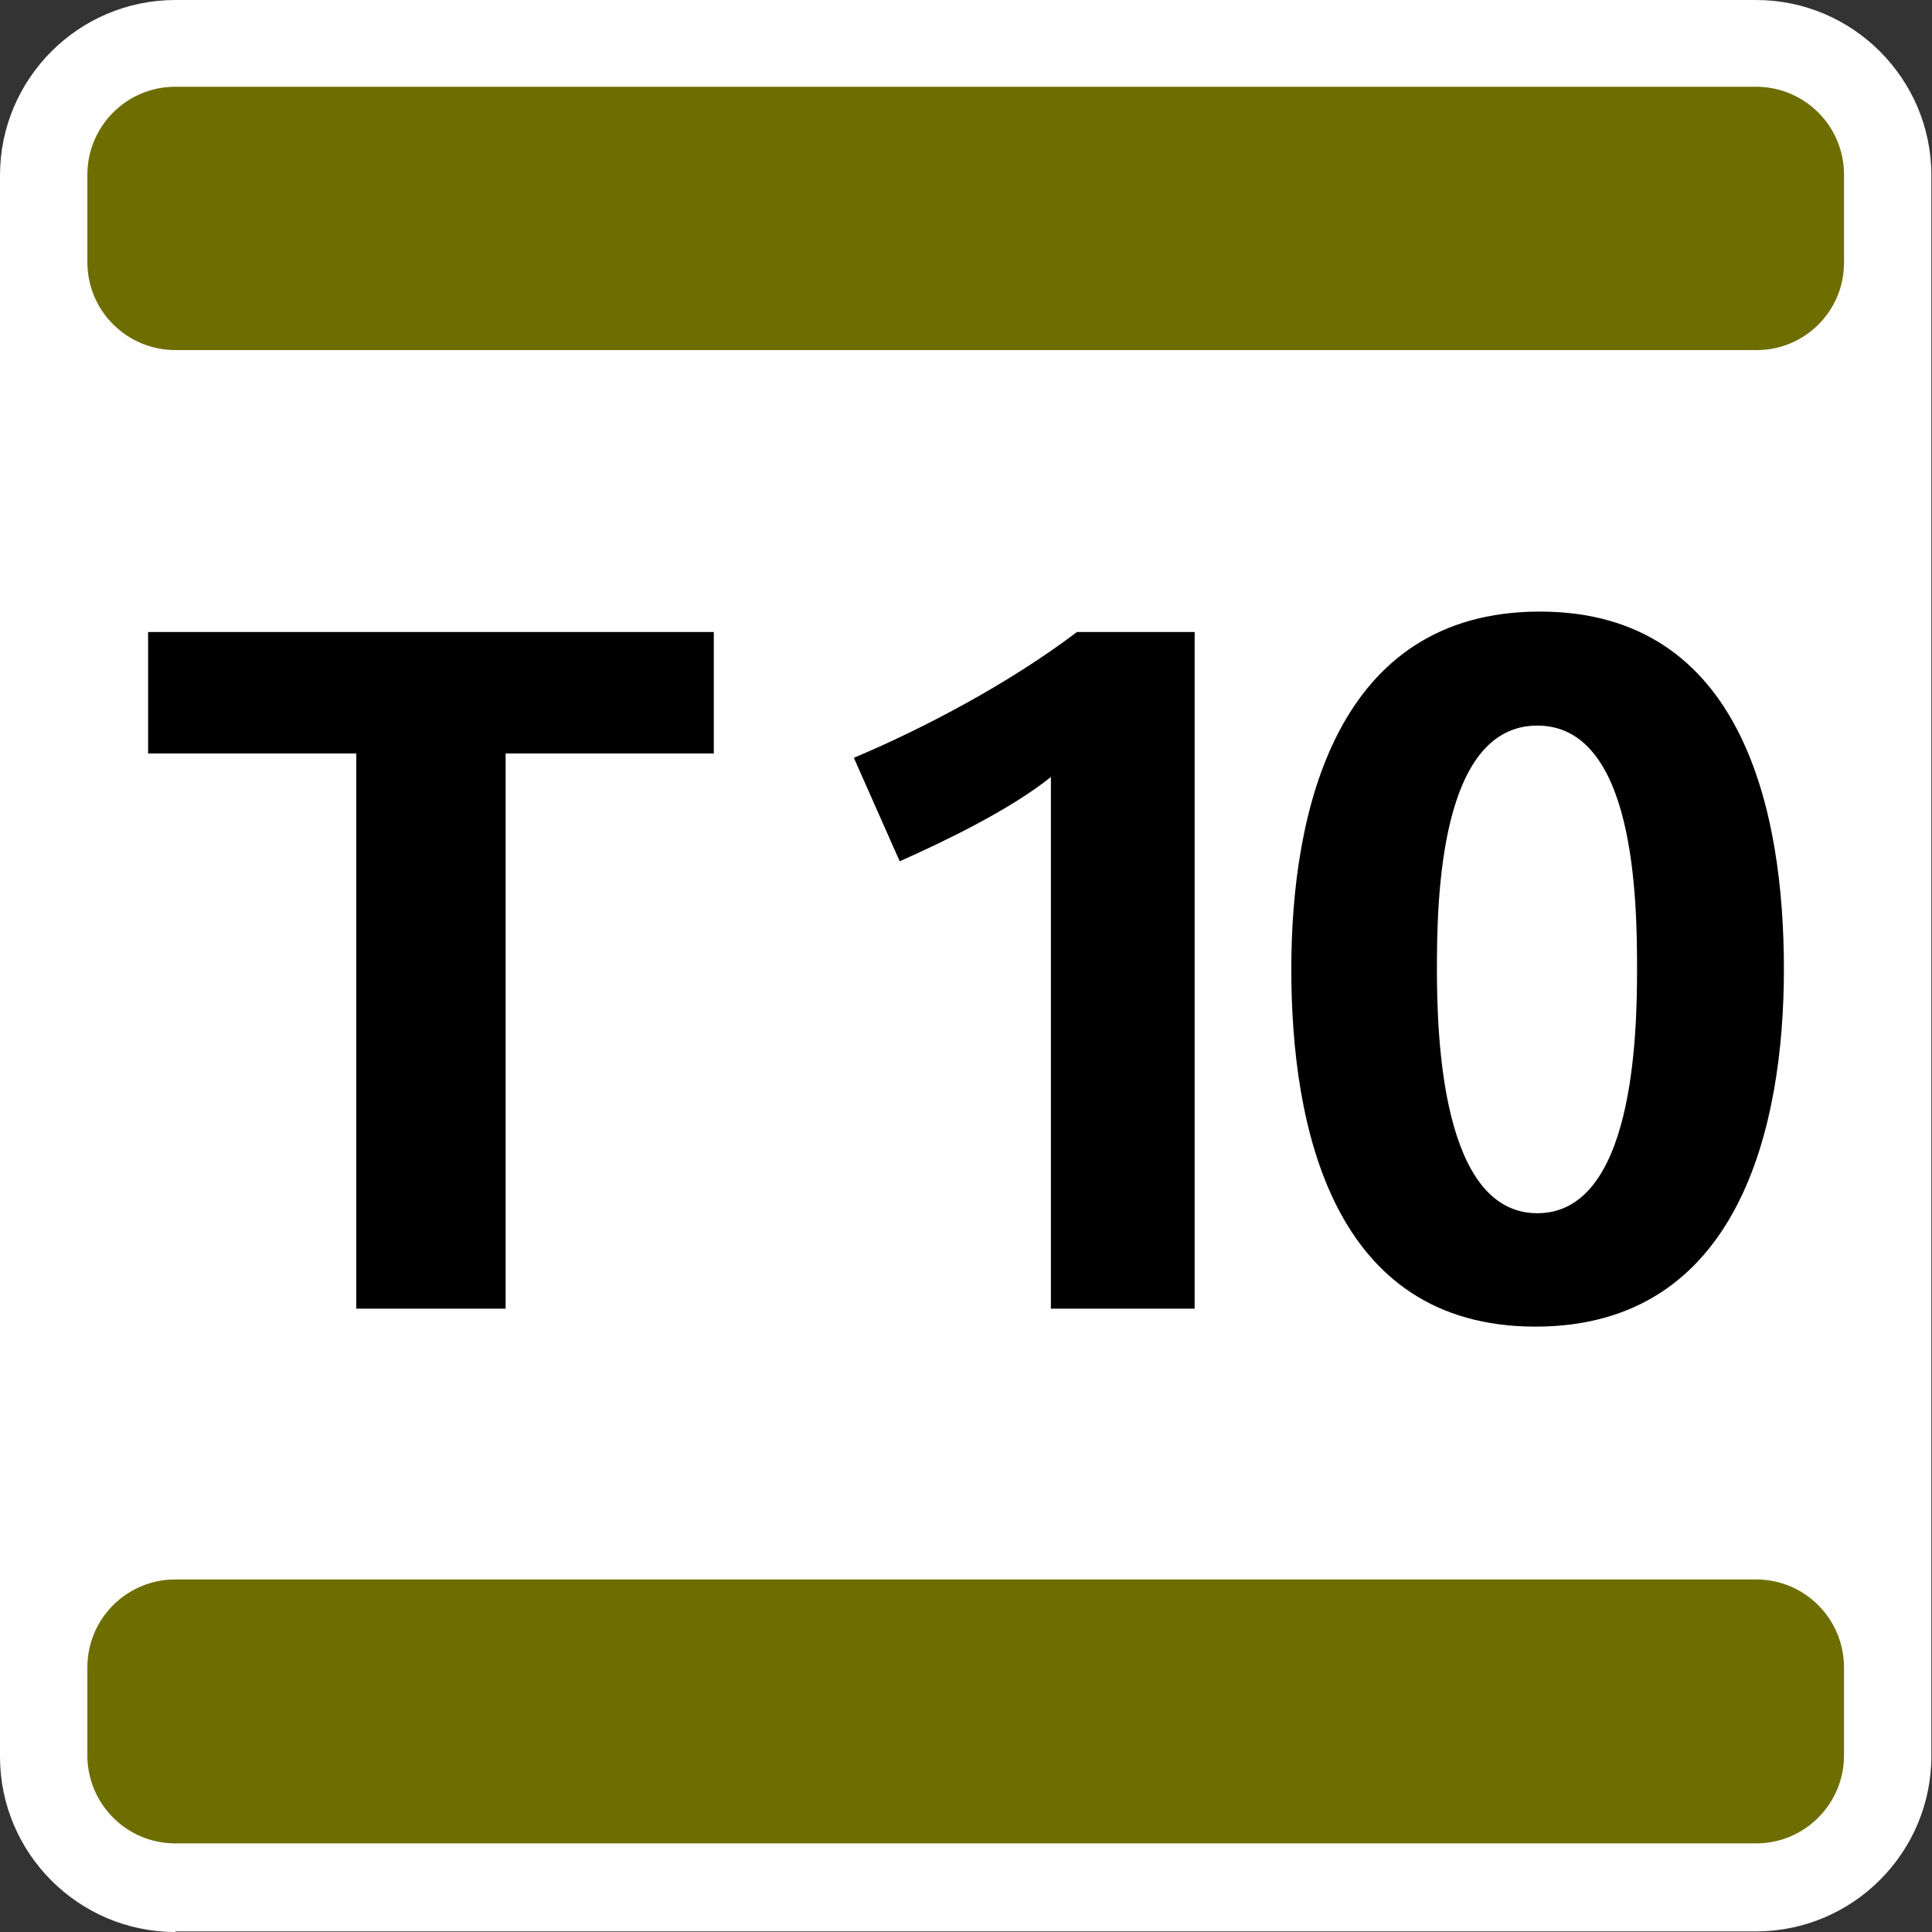 <?xml version="1.0" encoding="utf-8"?>
<!-- Generator: Adobe Illustrator 26.3.1, SVG Export Plug-In . SVG Version: 6.00 Build 0)  -->
<svg version="1.1" id="Layer_1" xmlns="http://www.w3.org/2000/svg" xmlns:xlink="http://www.w3.org/1999/xlink" x="0px" y="0px"
	 viewBox="0 0 311.8 311.8" style="enable-background:new 0 0 311.8 311.8;" xml:space="preserve">
<rect x="0" y="0" width="311.8" height="311.8" fill="#333333" stroke="none"/>
<style type="text/css">
	.st0{fill:#FFFFFF;}
	.st1{fill:#6E6E00;}
</style>
<g>
	<path class="st0" d="M28.3,311.8C12.7,311.8,0,299.1,0,283.5V28.3C0,12.7,12.7,0,28.3,0h255.1c15.6,0,28.3,12.7,28.3,28.3v255.1
		c0,15.6-12.7,28.3-28.3,28.3H28.3z"/>
	<path d="M81.6,121.6v89.6H57.5v-89.6H23.9V102h91.3v19.6H81.6z M169.6,211.2v-85.8c-6.6,5.3-17.2,10.4-24.4,13.6l-7.4-16.7
		c11.4-4.8,25.2-12.1,36-20.3h19v109.2H169.6z M247.8,214.1c-32.9,0-39.4-32.5-39.4-57.7c0-25.2,7.1-57.7,40.1-57.7
		c32.9,0,39.4,32.5,39.4,57.7C287.9,181.6,280.8,214.1,247.8,214.1 M248.1,117.1c-15.8,0-16.2,28.2-16.2,39.3
		c0,11,0.8,39.4,16.2,39.4c15.5,0,16.1-28.6,16.1-39.4C264.2,145,263.8,117.1,248.1,117.1"/>
	<path class="st1" d="M283.5,56.5H28.3c-7.8,0-14.2-6.3-14.2-14.2V28.2c0-7.8,6.3-14.2,14.2-14.2h255.1c7.8,0,14.2,6.3,14.2,14.2
		v14.2C297.6,50.2,291.3,56.5,283.5,56.5 M297.6,283.3v-14.2c0-7.8-6.3-14.2-14.2-14.2H28.3c-7.8,0-14.2,6.3-14.2,14.2v14.2
		c0,7.8,6.3,14.2,14.2,14.2h255.1C291.3,297.5,297.6,291.1,297.6,283.3"/>
</g>
</svg>
